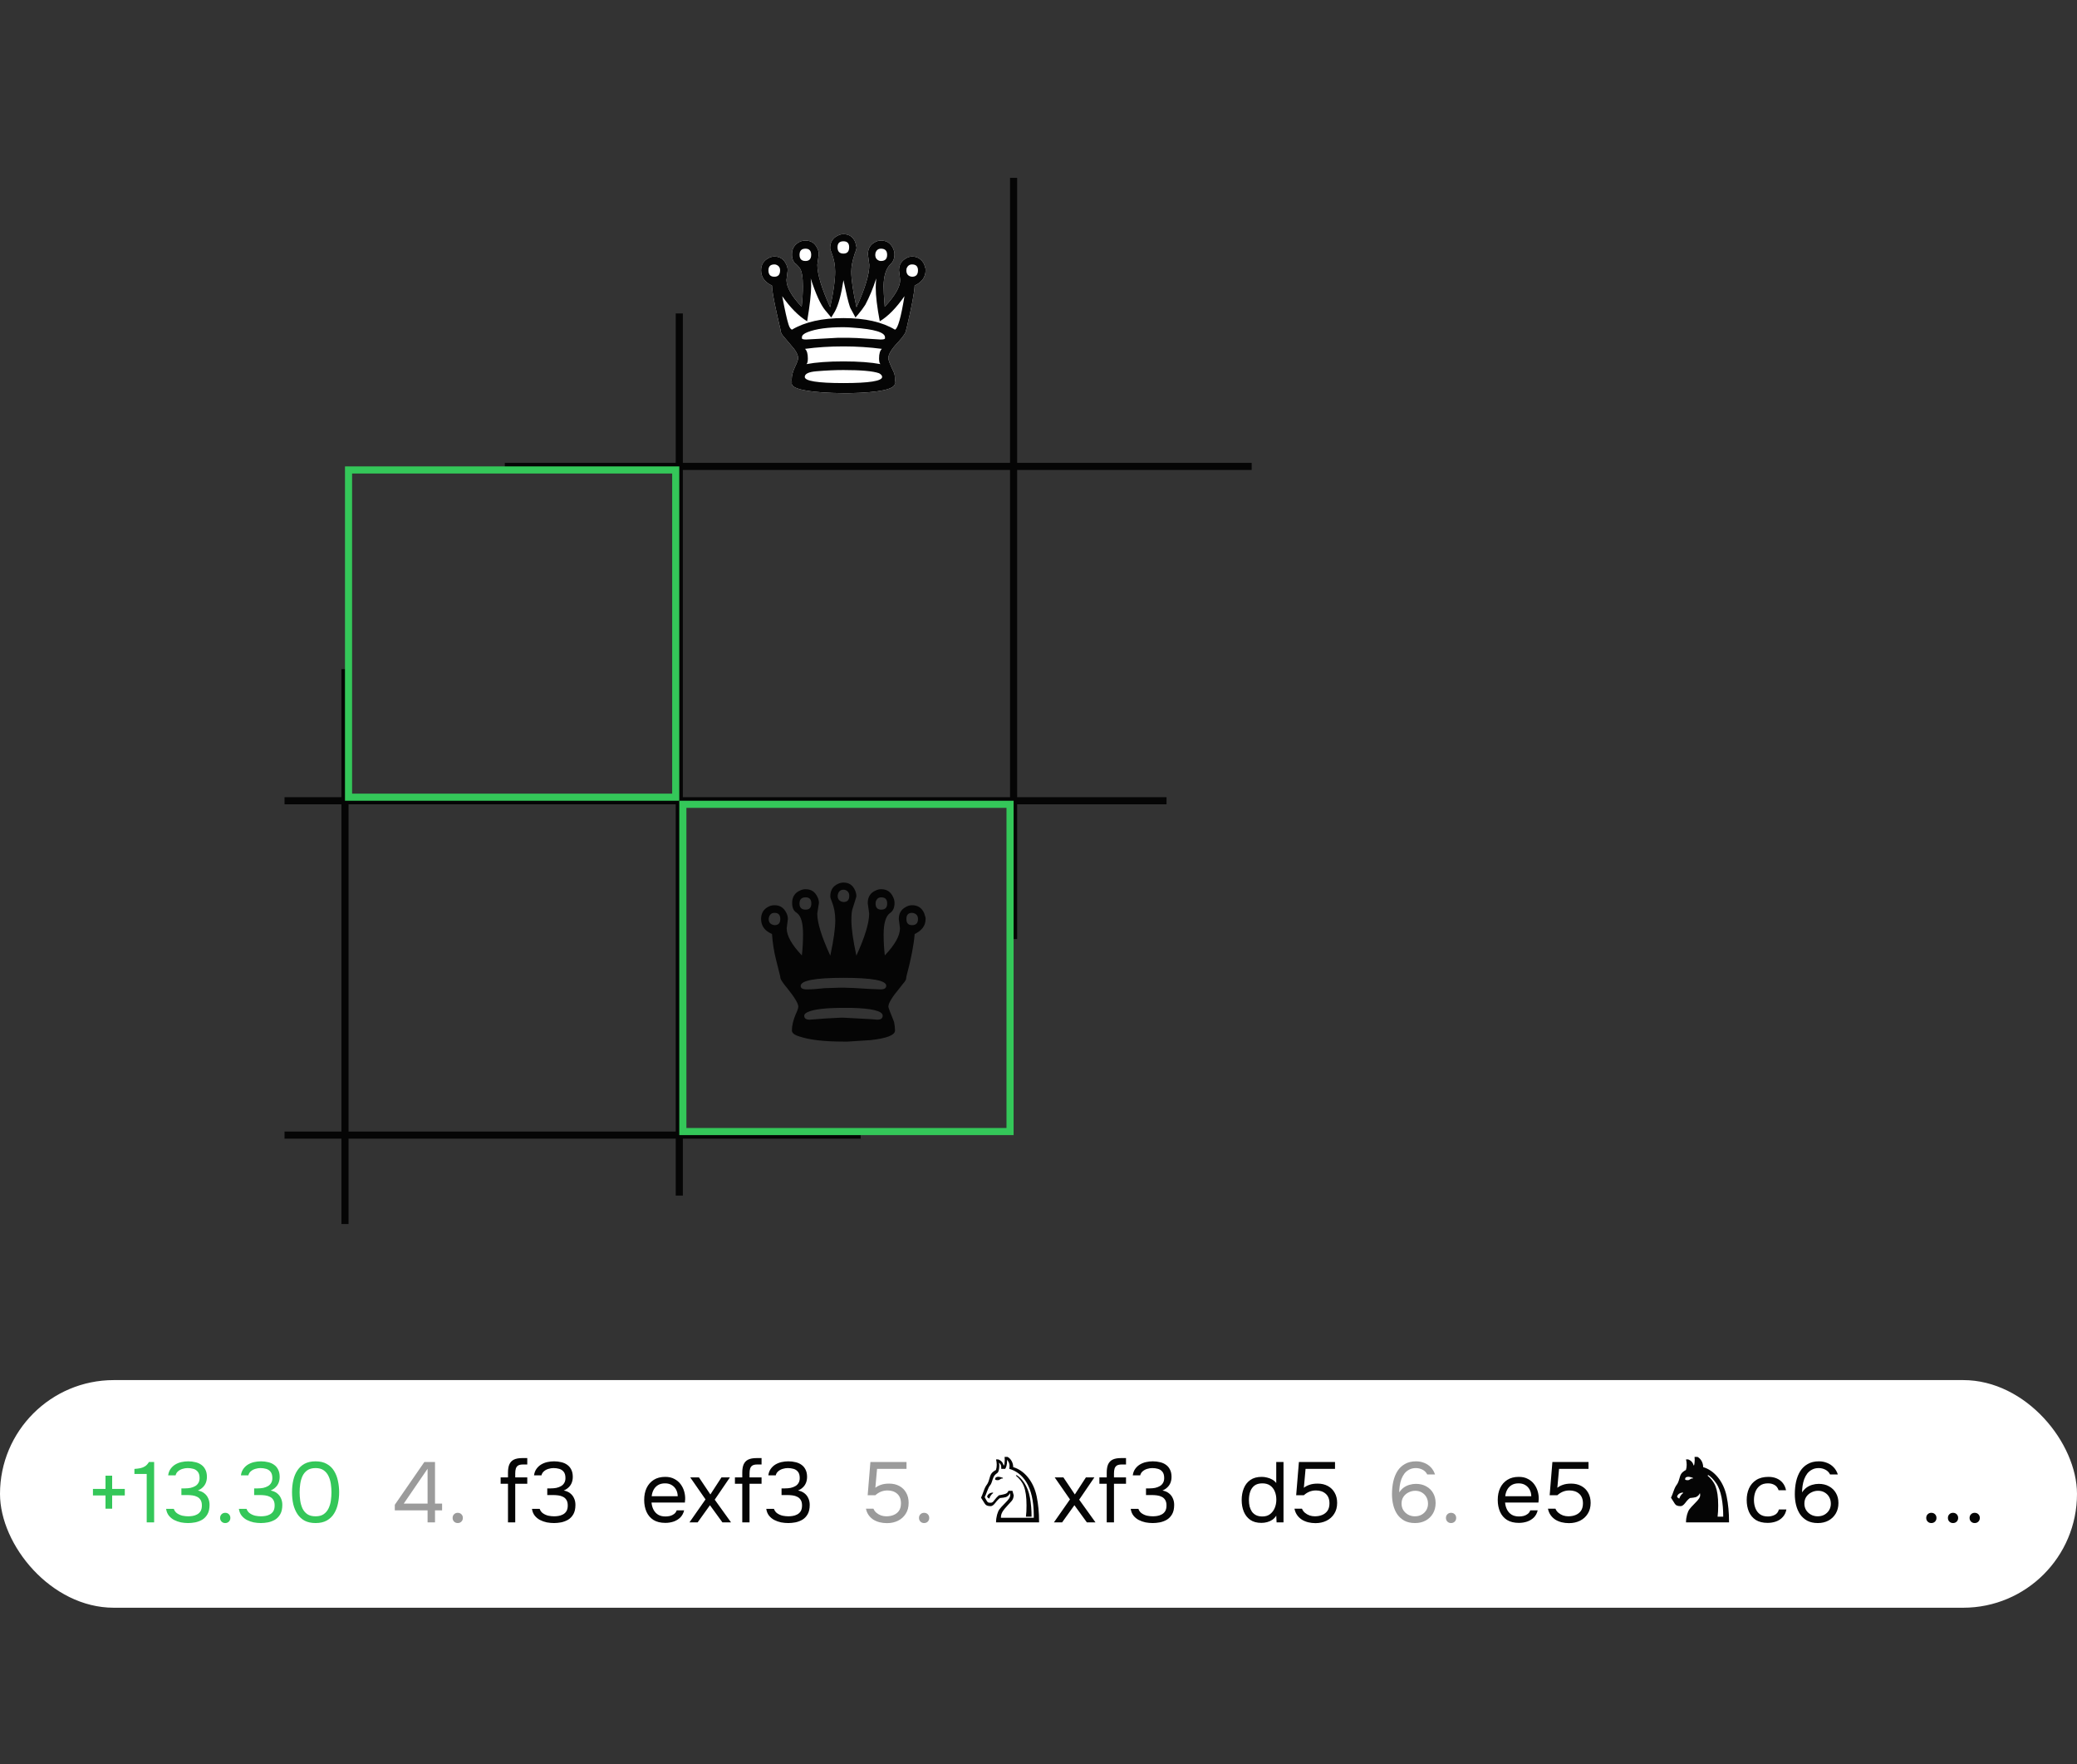 <svg width="292" height="248" viewBox="0 0 292 248" fill="none" xmlns="http://www.w3.org/2000/svg">
<rect x="0" y="0" width="292" height="248" fill="#333333" stroke="none"/>
<path d="M95.5 168.062L95.5 44.062" stroke="#050505"/>
<path d="M142.5 132L142.5 25" stroke="#050505"/>
<path d="M48.5 172.062L48.5 94.062" stroke="#050505"/>
<path d="M175.969 65.562L70.969 65.562" stroke="#050505"/>
<line x1="164" y1="112.562" x2="40" y2="112.562" stroke="#050505"/>
<line x1="121" y1="159.562" x2="40" y2="159.562" stroke="#050505"/>
<path d="M118.579 32.914C119.38 32.914 119.936 33.295 120.248 34.056L120.414 34.748V34.852C120.414 34.99 120.325 35.279 120.148 35.717C119.836 36.663 119.68 37.482 119.68 38.174C119.68 39.304 119.925 40.977 120.414 43.191C121.616 40.562 122.216 38.578 122.216 37.24L122.016 35.752C122.016 34.944 122.361 34.367 123.051 34.021C123.295 33.883 123.562 33.814 123.852 33.814C124.652 33.814 125.22 34.183 125.553 34.921C125.687 35.198 125.754 35.475 125.754 35.752C125.754 36.351 125.553 36.824 125.153 37.17C124.552 37.793 124.241 38.808 124.219 40.215C124.219 40.815 124.274 41.784 124.385 43.122C125.831 41.577 126.554 40.319 126.554 39.35L126.388 38.001C126.388 37.24 126.721 36.674 127.389 36.305C127.656 36.144 127.934 36.063 128.223 36.063C128.979 36.063 129.547 36.421 129.925 37.136L130.125 37.793V38.001C130.125 38.947 129.613 39.662 128.59 40.146C128.545 41.138 128.178 43.088 127.489 45.994C127.444 46.133 127.411 46.26 127.389 46.375C127.389 46.698 127.033 47.252 126.321 48.036C125.364 49.028 124.886 49.801 124.886 50.355C124.886 50.608 125.153 51.289 125.687 52.396C125.776 52.604 125.82 52.915 125.82 53.33V53.573C125.798 53.642 125.787 53.723 125.787 53.815V53.849L125.82 53.884C125.82 54.715 123.674 55.176 119.38 55.268C119.091 55.268 118.813 55.268 118.546 55.268L117.144 55.234H117.111C115.02 55.164 113.429 54.98 112.339 54.68C111.649 54.472 111.305 54.207 111.305 53.884C111.327 53.861 111.327 53.723 111.305 53.469C111.282 53.423 111.282 53.377 111.305 53.33C111.305 52.8 111.471 52.188 111.805 51.496C112.072 50.943 112.206 50.562 112.206 50.355C112.206 49.985 112.017 49.547 111.638 49.039L110.003 47.102C109.825 46.848 109.736 46.606 109.736 46.375C109.047 43.445 108.657 41.542 108.568 40.665C108.546 40.481 108.535 40.308 108.535 40.146C107.512 39.662 107 38.947 107 38.001C107 37.24 107.334 36.674 108.001 36.305C108.29 36.144 108.579 36.063 108.869 36.063C109.647 36.063 110.203 36.432 110.537 37.17C110.671 37.424 110.737 37.701 110.737 38.001L110.571 39.35C110.571 40.365 111.282 41.623 112.706 43.122C112.817 42.107 112.873 41.138 112.873 40.215C112.873 38.947 112.728 38.105 112.439 37.689C112.328 37.528 112.161 37.343 111.939 37.136C111.538 36.859 111.338 36.398 111.338 35.752C111.338 34.944 111.705 34.356 112.439 33.987C112.684 33.871 112.951 33.814 113.24 33.814C114.019 33.814 114.575 34.183 114.909 34.921C115.042 35.175 115.109 35.452 115.109 35.752L114.909 37.205V37.24C114.909 38.554 115.509 40.538 116.711 43.191C117.178 41.092 117.411 39.42 117.411 38.174C117.411 37.251 117.244 36.374 116.911 35.544C116.777 35.221 116.71 34.99 116.711 34.852C116.71 34.044 117.066 33.468 117.778 33.122C118.023 32.983 118.29 32.914 118.579 32.914Z" fill="white"/>
<path d="M117.812 47.482H119.28C119.614 47.482 120.014 47.494 120.481 47.517L123.785 47.725H123.818C124.219 47.725 124.419 47.667 124.419 47.551V47.413C124.419 46.721 122.939 46.271 119.981 46.064C119.447 46.017 118.98 45.994 118.579 45.994C116.399 45.994 114.719 46.225 113.54 46.687C113.006 46.894 112.74 47.136 112.74 47.413V47.551C112.74 47.667 112.94 47.725 113.34 47.725L117.812 47.482ZM123.985 49.039C122.228 48.809 120.426 48.694 118.579 48.694C116.644 48.694 114.842 48.809 113.173 49.039C113.44 49.27 113.574 49.72 113.574 50.389C113.574 50.827 113.507 51.093 113.374 51.185C114.708 50.931 116.444 50.804 118.579 50.804C120.715 50.804 122.45 50.931 123.785 51.185C123.651 51.093 123.585 50.827 123.585 50.389C123.585 49.72 123.718 49.27 123.985 49.039ZM118.579 52.016C117.445 52.016 116.177 52.073 114.775 52.188C113.685 52.281 113.14 52.546 113.14 52.984C113.14 53.561 114.953 53.849 118.579 53.849C122.205 53.849 124.018 53.561 124.018 52.984C124.018 52.8 123.874 52.627 123.585 52.465C122.739 52.165 121.071 52.016 118.579 52.016ZM118.579 33.918C118.023 33.918 117.745 34.194 117.745 34.748C117.745 35.348 118.023 35.648 118.579 35.648C119.113 35.648 119.38 35.348 119.38 34.748C119.38 34.194 119.113 33.918 118.579 33.918ZM118.579 32.914C119.38 32.914 119.936 33.295 120.248 34.056L120.414 34.748V34.852C120.414 34.99 120.325 35.279 120.148 35.717C119.836 36.663 119.68 37.482 119.68 38.174C119.68 39.304 119.925 40.977 120.414 43.191C121.616 40.562 122.216 38.578 122.216 37.24L122.016 35.752C122.016 34.944 122.361 34.367 123.051 34.021C123.295 33.883 123.562 33.814 123.852 33.814C124.652 33.814 125.22 34.183 125.553 34.921C125.687 35.198 125.754 35.475 125.754 35.752C125.754 36.351 125.553 36.824 125.153 37.17C124.552 37.793 124.241 38.808 124.219 40.215C124.219 40.815 124.274 41.784 124.385 43.122C125.831 41.577 126.554 40.319 126.554 39.35L126.388 38.001C126.388 37.24 126.721 36.674 127.389 36.305C127.656 36.144 127.934 36.063 128.223 36.063C128.979 36.063 129.547 36.421 129.925 37.136L130.125 37.793V38.001C130.125 38.947 129.613 39.662 128.59 40.146C128.545 41.138 128.178 43.088 127.489 45.994C127.444 46.133 127.411 46.26 127.389 46.375C127.389 46.698 127.033 47.252 126.321 48.036C125.364 49.028 124.886 49.801 124.886 50.355C124.886 50.608 125.153 51.289 125.687 52.396C125.776 52.604 125.82 52.915 125.82 53.33V53.573C125.798 53.642 125.787 53.723 125.787 53.815V53.849L125.82 53.884C125.82 54.715 123.674 55.176 119.38 55.268C119.091 55.268 118.813 55.268 118.546 55.268L117.144 55.234H117.111C115.02 55.164 113.429 54.98 112.339 54.68C111.649 54.472 111.305 54.207 111.305 53.884C111.327 53.861 111.327 53.723 111.305 53.469C111.282 53.423 111.282 53.377 111.305 53.33C111.305 52.8 111.471 52.188 111.805 51.496C112.072 50.943 112.206 50.562 112.206 50.355C112.206 49.985 112.017 49.547 111.638 49.039L110.003 47.102C109.825 46.848 109.736 46.606 109.736 46.375C109.047 43.445 108.657 41.542 108.568 40.665C108.546 40.481 108.535 40.308 108.535 40.146C107.512 39.662 107 38.947 107 38.001C107 37.24 107.334 36.674 108.001 36.305C108.29 36.144 108.579 36.063 108.869 36.063C109.647 36.063 110.203 36.432 110.537 37.17C110.671 37.424 110.737 37.701 110.737 38.001L110.571 39.35C110.571 40.365 111.282 41.623 112.706 43.122C112.817 42.107 112.873 41.138 112.873 40.215C112.873 38.947 112.728 38.105 112.439 37.689C112.328 37.528 112.161 37.343 111.939 37.136C111.538 36.859 111.338 36.398 111.338 35.752C111.338 34.944 111.705 34.356 112.439 33.987C112.684 33.871 112.951 33.814 113.24 33.814C114.019 33.814 114.575 34.183 114.909 34.921C115.042 35.175 115.109 35.452 115.109 35.752L114.909 37.205V37.24C114.909 38.554 115.509 40.538 116.711 43.191C117.178 41.092 117.411 39.42 117.411 38.174C117.411 37.251 117.244 36.374 116.911 35.544C116.777 35.221 116.71 34.99 116.711 34.852C116.71 34.044 117.066 33.468 117.778 33.122C118.023 32.983 118.29 32.914 118.579 32.914ZM128.223 37.17C127.867 37.17 127.611 37.355 127.455 37.724C127.433 37.816 127.422 37.909 127.422 38.001C127.422 38.462 127.622 38.751 128.023 38.866C128.089 38.889 128.156 38.901 128.223 38.901C128.779 38.901 129.057 38.601 129.057 38.001C129.057 37.447 128.779 37.17 128.223 37.17ZM123.852 34.956C123.473 34.956 123.218 35.152 123.084 35.544L123.051 35.821C123.051 36.236 123.24 36.513 123.618 36.651C123.685 36.674 123.763 36.686 123.852 36.686C124.43 36.686 124.719 36.398 124.719 35.821C124.719 35.244 124.43 34.956 123.852 34.956ZM113.24 34.956C112.684 34.956 112.406 35.244 112.406 35.821C112.406 36.398 112.684 36.686 113.24 36.686C113.774 36.686 114.041 36.398 114.041 35.821C114.041 35.244 113.774 34.956 113.24 34.956ZM108.869 37.17C108.313 37.17 108.034 37.447 108.034 38.001C108.034 38.601 108.313 38.901 108.869 38.901C109.403 38.901 109.67 38.601 109.67 38.001C109.67 37.609 109.48 37.343 109.102 37.205C109.036 37.182 108.958 37.17 108.869 37.17ZM118.579 39.385C118.268 41.415 117.867 42.88 117.378 43.78L116.877 44.61V44.645C116.811 44.576 116.521 44.23 116.01 43.607C115.365 42.822 114.686 41.334 113.974 39.143C114.019 39.466 114.041 39.8 114.041 40.146C114.041 41.231 113.852 42.903 113.474 45.164C112.272 44.426 111.104 43.249 109.97 41.634C110.348 43.618 110.637 44.922 110.837 45.544C110.971 46.006 111.138 46.271 111.338 46.34C113.162 45.256 115.576 44.714 118.579 44.714C121.605 44.714 124.018 45.256 125.82 46.34C126.221 46.202 126.666 44.633 127.155 41.634C125.998 43.295 124.841 44.472 123.685 45.164C123.306 43.157 123.117 41.577 123.117 40.423C123.117 40.123 123.14 39.696 123.184 39.143C122.739 40.527 122.228 41.761 121.649 42.845C121.338 43.33 120.993 43.791 120.615 44.23C120.437 44.414 120.325 44.553 120.281 44.645L119.547 43.295C119.525 43.203 119.491 43.111 119.447 43.018C119.269 42.511 118.98 41.3 118.579 39.385Z" fill="#050505"/>
<path d="M113.064 142.783C113.064 143.152 113.32 143.337 113.831 143.337L116.13 143.164C116.13 143.164 116.796 143.129 118.129 143.06H118.629L122.528 143.268L123.327 143.337C123.838 143.337 124.094 143.152 124.094 142.783C124.094 142.114 122.605 141.745 119.629 141.676H118.596C116.086 141.676 114.408 141.872 113.564 142.264C113.231 142.403 113.064 142.576 113.064 142.783ZM108.899 128.319C108.477 128.319 108.211 128.538 108.1 128.976C108.077 129.045 108.066 129.115 108.066 129.184C108.066 129.622 108.277 129.899 108.699 130.014C108.766 130.037 108.833 130.049 108.899 130.049C109.432 130.049 109.699 129.761 109.699 129.184C109.699 128.607 109.432 128.319 108.899 128.319ZM113.264 126.139C112.687 126.139 112.398 126.427 112.398 127.004C112.398 127.581 112.687 127.869 113.264 127.869C113.798 127.869 114.064 127.581 114.064 127.004C114.064 126.427 113.798 126.139 113.264 126.139ZM123.894 126.139C123.516 126.139 123.261 126.335 123.128 126.727L123.094 127.004C123.094 127.581 123.361 127.869 123.894 127.869C124.449 127.869 124.727 127.581 124.727 127.004C124.727 126.427 124.449 126.139 123.894 126.139ZM128.226 128.319C127.693 128.319 127.426 128.607 127.426 129.184C127.426 129.761 127.693 130.049 128.226 130.049C128.781 130.049 129.059 129.761 129.059 129.184C129.059 128.746 128.848 128.469 128.426 128.353C128.359 128.33 128.292 128.319 128.226 128.319ZM125.827 144.859C125.827 145.505 124.682 145.955 122.394 146.209L119.162 146.417H118.562C115.852 146.417 113.786 146.174 112.365 145.69C111.676 145.482 111.332 145.206 111.332 144.859C111.332 144.19 111.509 143.429 111.865 142.576C112.109 142.068 112.231 141.711 112.231 141.503C112.231 141.065 111.721 140.211 110.699 138.942C110.143 138.273 109.821 137.812 109.732 137.558C109.732 137.42 109.666 137.108 109.532 136.624L109.099 134.894C108.81 133.763 108.622 132.564 108.533 131.295C107.511 130.856 107 130.153 107 129.184C107 128.353 107.367 127.765 108.1 127.419C108.344 127.304 108.611 127.246 108.899 127.246C109.632 127.246 110.177 127.592 110.532 128.284C110.688 128.584 110.765 128.884 110.765 129.184L110.599 130.499C110.599 131.537 111.31 132.806 112.731 134.305C112.842 133.359 112.898 132.367 112.898 131.329C112.898 129.784 112.631 128.803 112.098 128.388C112.054 128.342 112.009 128.307 111.965 128.284C111.565 128.03 111.365 127.581 111.365 126.935C111.365 126.081 111.743 125.493 112.498 125.17C112.742 125.054 112.998 124.997 113.264 124.997C114.042 124.997 114.597 125.366 114.93 126.104C115.064 126.358 115.13 126.635 115.13 126.935L114.897 128.423C114.897 129.714 115.508 131.687 116.73 134.34C117.196 132.171 117.43 130.51 117.43 129.357C117.43 128.388 117.263 127.5 116.93 126.692C116.796 126.393 116.73 126.162 116.73 126C116.73 125.147 117.096 124.558 117.829 124.236C118.074 124.12 118.329 124.062 118.596 124.062C119.373 124.062 119.918 124.443 120.229 125.204C120.34 125.458 120.395 125.723 120.395 126C120.395 126.046 120.206 126.658 119.829 127.834C119.74 128.134 119.695 128.642 119.695 129.357C119.695 130.51 119.929 132.171 120.395 134.34C121.595 131.71 122.194 129.738 122.195 128.423L121.995 126.969V126.935C121.995 126.081 122.372 125.493 123.128 125.17C123.372 125.054 123.627 124.997 123.894 124.997C124.671 124.997 125.227 125.366 125.56 126.104C125.693 126.358 125.76 126.635 125.76 126.935C125.76 127.581 125.56 128.042 125.16 128.319C124.538 128.734 124.227 129.749 124.227 131.364C124.227 132.379 124.283 133.359 124.394 134.305C125.815 132.806 126.526 131.537 126.526 130.499L126.36 129.184C126.36 128.376 126.715 127.8 127.426 127.454C127.67 127.315 127.937 127.246 128.226 127.246C129.025 127.246 129.592 127.615 129.925 128.353L130.125 129.011V129.184C130.125 130.107 129.614 130.81 128.592 131.295C128.459 132.887 128.081 134.836 127.459 137.143C127.415 137.327 127.393 137.466 127.393 137.558C127.393 137.72 127.226 137.985 126.893 138.354L126.493 138.873C125.427 140.142 124.894 141.018 124.894 141.503C124.894 141.641 125.16 142.356 125.693 143.648C125.782 144.11 125.827 144.513 125.827 144.859ZM118.596 125.066C118.174 125.066 117.907 125.285 117.796 125.723C117.774 125.793 117.763 125.862 117.763 125.931C117.763 126.369 117.974 126.646 118.396 126.762C118.463 126.785 118.529 126.796 118.596 126.796C119.129 126.796 119.396 126.508 119.396 125.931C119.396 125.516 119.207 125.239 118.829 125.101C118.762 125.078 118.685 125.066 118.596 125.066ZM124.594 138.562C124.594 137.823 122.594 137.454 118.596 137.454C114.575 137.454 112.565 137.835 112.565 138.596C112.565 138.919 112.853 139.081 113.431 139.081C114.097 139.081 114.93 139.023 115.93 138.908L118.096 138.838H118.629C119.251 138.838 120.428 138.896 122.161 139.011L123.794 139.081C124.327 139.081 124.594 138.908 124.594 138.562Z" fill="#050505"/>
<rect x="96" y="113.062" width="46" height="46" stroke="#34C759"/>
<rect x="49" y="66.062" width="46" height="46" stroke="#34C759"/>
<rect y="194" width="292" height="32" rx="16" fill="white"/>
<path d="M14.832 212.08V210.22H13.068V209.296H14.832V207.436H15.768V209.296H17.544V210.22H15.768V212.08H14.832ZM20.626 214V207.196H18.898V206.488C19.218 206.464 19.502 206.428 19.75 206.38C19.998 206.324 20.218 206.232 20.41 206.104C20.61 205.968 20.786 205.772 20.938 205.516H21.67V214H20.626ZM26.449 214.096C26.113 214.096 25.773 214.064 25.429 214C25.093 213.928 24.777 213.816 24.481 213.664C24.193 213.512 23.945 213.308 23.737 213.052C23.537 212.796 23.409 212.48 23.353 212.104H24.433C24.529 212.376 24.689 212.588 24.913 212.74C25.137 212.892 25.385 213 25.657 213.064C25.937 213.12 26.205 213.148 26.461 213.148C26.645 213.148 26.845 213.132 27.061 213.1C27.277 213.068 27.485 213 27.685 212.896C27.893 212.792 28.061 212.64 28.189 212.44C28.317 212.232 28.381 211.96 28.381 211.624C28.381 211.304 28.321 211.048 28.201 210.856C28.081 210.656 27.921 210.508 27.721 210.412C27.521 210.308 27.297 210.24 27.049 210.208C26.809 210.176 26.565 210.16 26.317 210.16H25.501V209.224H25.993C26.273 209.224 26.537 209.2 26.785 209.152C27.033 209.096 27.253 209.012 27.445 208.9C27.637 208.788 27.785 208.64 27.889 208.456C28.001 208.272 28.057 208.044 28.057 207.772C28.057 207.38 27.973 207.084 27.805 206.884C27.645 206.684 27.437 206.548 27.181 206.476C26.925 206.404 26.657 206.368 26.377 206.368C26.153 206.368 25.921 206.404 25.681 206.476C25.449 206.54 25.241 206.648 25.057 206.8C24.873 206.944 24.749 207.14 24.685 207.388H23.641C23.689 207.036 23.801 206.736 23.977 206.488C24.153 206.24 24.369 206.036 24.625 205.876C24.889 205.716 25.177 205.6 25.489 205.528C25.809 205.456 26.133 205.42 26.461 205.42C26.821 205.42 27.157 205.46 27.469 205.54C27.789 205.612 28.069 205.736 28.309 205.912C28.549 206.08 28.737 206.304 28.873 206.584C29.017 206.864 29.089 207.204 29.089 207.604C29.089 207.9 29.041 208.172 28.945 208.42C28.849 208.668 28.705 208.884 28.513 209.068C28.329 209.252 28.097 209.404 27.817 209.524C28.177 209.588 28.477 209.716 28.717 209.908C28.965 210.1 29.149 210.336 29.269 210.616C29.397 210.888 29.461 211.196 29.461 211.54C29.461 212.076 29.365 212.512 29.173 212.848C28.981 213.184 28.733 213.444 28.429 213.628C28.125 213.804 27.797 213.928 27.445 214C27.093 214.064 26.761 214.096 26.449 214.096ZM31.665 214.096C31.457 214.096 31.285 214.028 31.149 213.892C31.013 213.756 30.945 213.584 30.945 213.376C30.945 213.168 31.013 212.996 31.149 212.86C31.285 212.724 31.457 212.656 31.665 212.656C31.873 212.656 32.045 212.724 32.181 212.86C32.317 212.996 32.385 213.168 32.385 213.376C32.385 213.584 32.317 213.756 32.181 213.892C32.045 214.028 31.873 214.096 31.665 214.096ZM36.679 214.096C36.343 214.096 36.004 214.064 35.66 214C35.324 213.928 35.008 213.816 34.712 213.664C34.423 213.512 34.175 213.308 33.968 213.052C33.767 212.796 33.639 212.48 33.584 212.104H34.663C34.76 212.376 34.919 212.588 35.144 212.74C35.367 212.892 35.615 213 35.888 213.064C36.167 213.12 36.435 213.148 36.691 213.148C36.876 213.148 37.075 213.132 37.291 213.1C37.508 213.068 37.715 213 37.916 212.896C38.123 212.792 38.291 212.64 38.419 212.44C38.547 212.232 38.611 211.96 38.611 211.624C38.611 211.304 38.551 211.048 38.431 210.856C38.312 210.656 38.151 210.508 37.952 210.412C37.752 210.308 37.528 210.24 37.279 210.208C37.039 210.176 36.795 210.16 36.547 210.16H35.731V209.224H36.224C36.504 209.224 36.767 209.2 37.016 209.152C37.264 209.096 37.483 209.012 37.675 208.9C37.867 208.788 38.016 208.64 38.12 208.456C38.231 208.272 38.288 208.044 38.288 207.772C38.288 207.38 38.203 207.084 38.035 206.884C37.876 206.684 37.667 206.548 37.411 206.476C37.156 206.404 36.888 206.368 36.608 206.368C36.383 206.368 36.151 206.404 35.911 206.476C35.679 206.54 35.471 206.648 35.288 206.8C35.103 206.944 34.98 207.14 34.916 207.388H33.871C33.919 207.036 34.032 206.736 34.208 206.488C34.383 206.24 34.599 206.036 34.855 205.876C35.12 205.716 35.407 205.6 35.719 205.528C36.039 205.456 36.364 205.42 36.691 205.42C37.051 205.42 37.388 205.46 37.7 205.54C38.02 205.612 38.3 205.736 38.539 205.912C38.779 206.08 38.968 206.304 39.103 206.584C39.248 206.864 39.319 207.204 39.319 207.604C39.319 207.9 39.272 208.172 39.175 208.42C39.08 208.668 38.935 208.884 38.743 209.068C38.559 209.252 38.328 209.404 38.047 209.524C38.407 209.588 38.708 209.716 38.947 209.908C39.196 210.1 39.38 210.336 39.499 210.616C39.627 210.888 39.691 211.196 39.691 211.54C39.691 212.076 39.596 212.512 39.404 212.848C39.212 213.184 38.964 213.444 38.66 213.628C38.355 213.804 38.028 213.928 37.675 214C37.324 214.064 36.992 214.096 36.679 214.096ZM44.367 214.096C43.775 214.096 43.267 213.988 42.843 213.772C42.427 213.548 42.087 213.24 41.823 212.848C41.559 212.448 41.363 211.988 41.235 211.468C41.115 210.94 41.055 210.372 41.055 209.764C41.055 209.156 41.115 208.592 41.235 208.072C41.355 207.544 41.547 207.084 41.811 206.692C42.075 206.292 42.415 205.98 42.831 205.756C43.255 205.532 43.767 205.42 44.367 205.42C44.999 205.42 45.527 205.544 45.951 205.792C46.383 206.032 46.723 206.36 46.971 206.776C47.227 207.192 47.407 207.66 47.511 208.18C47.623 208.692 47.679 209.22 47.679 209.764C47.679 210.308 47.623 210.84 47.511 211.36C47.407 211.872 47.227 212.336 46.971 212.752C46.723 213.16 46.383 213.488 45.951 213.736C45.527 213.976 44.999 214.096 44.367 214.096ZM44.367 213.148C44.839 213.148 45.219 213.048 45.507 212.848C45.803 212.64 46.031 212.368 46.191 212.032C46.351 211.696 46.459 211.332 46.515 210.94C46.571 210.54 46.599 210.148 46.599 209.764C46.599 209.388 46.571 209.004 46.515 208.612C46.459 208.212 46.351 207.844 46.191 207.508C46.031 207.164 45.803 206.888 45.507 206.68C45.219 206.472 44.839 206.368 44.367 206.368C43.887 206.368 43.499 206.472 43.203 206.68C42.907 206.888 42.679 207.164 42.519 207.508C42.367 207.844 42.263 208.212 42.207 208.612C42.151 209.004 42.123 209.388 42.123 209.764C42.123 210.148 42.151 210.54 42.207 210.94C42.263 211.332 42.367 211.696 42.519 212.032C42.679 212.368 42.907 212.64 43.203 212.848C43.499 213.048 43.887 213.148 44.367 213.148Z" fill="#34C759"/>
<path d="M60.112 214V212.308H55.504V211.528L59.656 205.516H61.156V211.36H62.152V212.308H61.156V214H60.112ZM56.764 211.36H60.112V206.464L56.764 211.36ZM64.352 214.096C64.144 214.096 63.972 214.028 63.836 213.892C63.7 213.756 63.632 213.584 63.632 213.376C63.632 213.168 63.7 212.996 63.836 212.86C63.972 212.724 64.144 212.656 64.352 212.656C64.56 212.656 64.732 212.724 64.868 212.86C65.004 212.996 65.072 213.168 65.072 213.376C65.072 213.584 65.004 213.756 64.868 213.892C64.732 214.028 64.56 214.096 64.352 214.096Z" fill="#9B9B9B"/>
<path d="M71.416 214V208.576H70.384V207.676H71.416V207.004C71.416 206.532 71.48 206.148 71.608 205.852C71.744 205.548 71.956 205.324 72.244 205.18C72.54 205.036 72.928 204.964 73.408 204.964H74.128V205.864H73.516C73.228 205.864 73.004 205.912 72.844 206.008C72.692 206.104 72.584 206.248 72.52 206.44C72.464 206.624 72.436 206.852 72.436 207.124V207.676H74.128V208.576H72.436V214H71.416ZM77.886 214.096C77.55 214.096 77.21 214.064 76.867 214C76.531 213.928 76.215 213.816 75.918 213.664C75.63 213.512 75.382 213.308 75.174 213.052C74.975 212.796 74.847 212.48 74.79 212.104H75.871C75.966 212.376 76.126 212.588 76.35 212.74C76.575 212.892 76.823 213 77.094 213.064C77.374 213.12 77.642 213.148 77.898 213.148C78.082 213.148 78.282 213.132 78.499 213.1C78.715 213.068 78.922 213 79.123 212.896C79.331 212.792 79.499 212.64 79.626 212.44C79.754 212.232 79.819 211.96 79.819 211.624C79.819 211.304 79.758 211.048 79.638 210.856C79.519 210.656 79.359 210.508 79.159 210.412C78.959 210.308 78.734 210.24 78.487 210.208C78.246 210.176 78.002 210.16 77.754 210.16H76.939V209.224H77.43C77.71 209.224 77.975 209.2 78.222 209.152C78.471 209.096 78.691 209.012 78.882 208.9C79.075 208.788 79.222 208.64 79.326 208.456C79.439 208.272 79.495 208.044 79.495 207.772C79.495 207.38 79.41 207.084 79.243 206.884C79.082 206.684 78.874 206.548 78.618 206.476C78.362 206.404 78.094 206.368 77.814 206.368C77.591 206.368 77.359 206.404 77.118 206.476C76.886 206.54 76.678 206.648 76.495 206.8C76.311 206.944 76.186 207.14 76.123 207.388H75.079C75.126 207.036 75.239 206.736 75.415 206.488C75.591 206.24 75.806 206.036 76.062 205.876C76.326 205.716 76.615 205.6 76.927 205.528C77.246 205.456 77.57 205.42 77.898 205.42C78.258 205.42 78.594 205.46 78.906 205.54C79.227 205.612 79.507 205.736 79.746 205.912C79.987 206.08 80.174 206.304 80.311 206.584C80.454 206.864 80.526 207.204 80.526 207.604C80.526 207.9 80.478 208.172 80.382 208.42C80.287 208.668 80.142 208.884 79.951 209.068C79.766 209.252 79.534 209.404 79.254 209.524C79.615 209.588 79.915 209.716 80.154 209.908C80.403 210.1 80.587 210.336 80.707 210.616C80.835 210.888 80.898 211.196 80.898 211.54C80.898 212.076 80.802 212.512 80.611 212.848C80.418 213.184 80.171 213.444 79.867 213.628C79.562 213.804 79.234 213.928 78.882 214C78.531 214.064 78.198 214.096 77.886 214.096Z" fill="#050505"/>
<path d="M93.54 214.072C92.868 214.072 92.312 213.936 91.872 213.664C91.432 213.384 91.104 213 90.888 212.512C90.672 212.024 90.564 211.468 90.564 210.844C90.564 210.212 90.676 209.656 90.9 209.176C91.132 208.688 91.468 208.304 91.908 208.024C92.348 207.744 92.888 207.604 93.528 207.604C94.024 207.604 94.448 207.7 94.8 207.892C95.16 208.076 95.456 208.324 95.688 208.636C95.92 208.948 96.088 209.292 96.192 209.668C96.296 210.036 96.34 210.408 96.324 210.784C96.316 210.856 96.308 210.928 96.3 211C96.3 211.072 96.296 211.144 96.288 211.216H91.596C91.628 211.584 91.72 211.916 91.872 212.212C92.024 212.508 92.24 212.744 92.52 212.92C92.8 213.088 93.148 213.172 93.564 213.172C93.772 213.172 93.98 213.148 94.188 213.1C94.404 213.044 94.596 212.952 94.764 212.824C94.94 212.696 95.064 212.524 95.136 212.308H96.18C96.084 212.716 95.904 213.052 95.64 213.316C95.376 213.572 95.06 213.764 94.692 213.892C94.324 214.012 93.94 214.072 93.54 214.072ZM91.62 210.328H95.28C95.272 209.968 95.192 209.652 95.04 209.38C94.888 209.108 94.68 208.896 94.416 208.744C94.16 208.592 93.852 208.516 93.492 208.516C93.1 208.516 92.768 208.6 92.496 208.768C92.232 208.936 92.028 209.156 91.884 209.428C91.74 209.7 91.652 210 91.62 210.328ZM96.93 214L99.186 210.772L97.038 207.676H98.262L99.87 210.076L101.43 207.676H102.618L100.482 210.808L102.774 214H101.562L99.81 211.588L98.082 214H96.93ZM104.354 214V208.576H103.322V207.676H104.354V207.004C104.354 206.532 104.418 206.148 104.546 205.852C104.682 205.548 104.894 205.324 105.182 205.18C105.478 205.036 105.866 204.964 106.346 204.964H107.066V205.864H106.454C106.166 205.864 105.942 205.912 105.782 206.008C105.63 206.104 105.522 206.248 105.458 206.44C105.402 206.624 105.374 206.852 105.374 207.124V207.676H107.066V208.576H105.374V214H104.354ZM110.824 214.096C110.488 214.096 110.148 214.064 109.804 214C109.468 213.928 109.152 213.816 108.856 213.664C108.568 213.512 108.32 213.308 108.112 213.052C107.912 212.796 107.784 212.48 107.728 212.104H108.808C108.904 212.376 109.064 212.588 109.288 212.74C109.512 212.892 109.76 213 110.032 213.064C110.312 213.12 110.58 213.148 110.836 213.148C111.02 213.148 111.22 213.132 111.436 213.1C111.652 213.068 111.86 213 112.06 212.896C112.268 212.792 112.436 212.64 112.564 212.44C112.692 212.232 112.756 211.96 112.756 211.624C112.756 211.304 112.696 211.048 112.576 210.856C112.456 210.656 112.296 210.508 112.096 210.412C111.896 210.308 111.672 210.24 111.424 210.208C111.184 210.176 110.94 210.16 110.692 210.16H109.876V209.224H110.368C110.648 209.224 110.912 209.2 111.16 209.152C111.408 209.096 111.628 209.012 111.82 208.9C112.012 208.788 112.16 208.64 112.264 208.456C112.376 208.272 112.432 208.044 112.432 207.772C112.432 207.38 112.348 207.084 112.18 206.884C112.02 206.684 111.812 206.548 111.556 206.476C111.3 206.404 111.032 206.368 110.752 206.368C110.528 206.368 110.296 206.404 110.056 206.476C109.824 206.54 109.616 206.648 109.432 206.8C109.248 206.944 109.124 207.14 109.06 207.388H108.016C108.064 207.036 108.176 206.736 108.352 206.488C108.528 206.24 108.744 206.036 109 205.876C109.264 205.716 109.552 205.6 109.864 205.528C110.184 205.456 110.508 205.42 110.836 205.42C111.196 205.42 111.532 205.46 111.844 205.54C112.164 205.612 112.444 205.736 112.684 205.912C112.924 206.08 113.112 206.304 113.248 206.584C113.392 206.864 113.464 207.204 113.464 207.604C113.464 207.9 113.416 208.172 113.32 208.42C113.224 208.668 113.08 208.884 112.888 209.068C112.704 209.252 112.472 209.404 112.192 209.524C112.552 209.588 112.852 209.716 113.092 209.908C113.34 210.1 113.524 210.336 113.644 210.616C113.772 210.888 113.836 211.196 113.836 211.54C113.836 212.076 113.74 212.512 113.548 212.848C113.356 213.184 113.108 213.444 112.804 213.628C112.5 213.804 112.172 213.928 111.82 214C111.468 214.064 111.136 214.096 110.824 214.096Z" fill="#050505"/>
<path d="M124.696 214.108C124.344 214.108 124.004 214.068 123.676 213.988C123.356 213.908 123.064 213.788 122.8 213.628C122.536 213.46 122.312 213.248 122.128 212.992C121.944 212.736 121.816 212.432 121.744 212.08H122.8C122.888 212.304 123.028 212.496 123.22 212.656C123.412 212.816 123.628 212.94 123.868 213.028C124.116 213.108 124.36 213.148 124.6 213.148C124.992 213.148 125.34 213.084 125.644 212.956C125.956 212.828 126.204 212.632 126.388 212.368C126.572 212.096 126.664 211.748 126.664 211.324C126.664 210.74 126.488 210.292 126.136 209.98C125.784 209.668 125.328 209.512 124.768 209.512C124.432 209.512 124.12 209.572 123.832 209.692C123.552 209.812 123.296 209.976 123.064 210.184H121.984L122.368 205.516H127.444V206.476H123.304L123.064 209.14C123.28 208.964 123.544 208.824 123.856 208.72C124.168 208.608 124.552 208.552 125.008 208.552C125.552 208.552 126.028 208.664 126.436 208.888C126.852 209.112 127.172 209.428 127.396 209.836C127.628 210.236 127.744 210.712 127.744 211.264C127.744 211.856 127.608 212.364 127.336 212.788C127.072 213.212 126.708 213.54 126.244 213.772C125.788 213.996 125.272 214.108 124.696 214.108ZM129.919 214.096C129.711 214.096 129.539 214.028 129.403 213.892C129.267 213.756 129.199 213.584 129.199 213.376C129.199 213.168 129.267 212.996 129.403 212.86C129.539 212.724 129.711 212.656 129.919 212.656C130.127 212.656 130.299 212.724 130.435 212.86C130.571 212.996 130.639 213.168 130.639 213.376C130.639 213.584 130.571 213.756 130.435 213.892C130.299 214.028 130.127 214.096 129.919 214.096Z" fill="#9B9B9B"/>
<path d="M140.032 214C140.032 213.22 140.26 212.512 140.5 212.176C140.62 212.008 140.884 211.708 141.316 211.276C141.832 210.76 142.024 210.484 142.024 210.148C142.024 210.088 142.012 209.98 142 209.932H141.952C141.928 210.064 141.7 210.364 141.376 210.46C141.22 210.508 140.956 210.544 140.584 210.58C140.392 210.712 140.176 210.928 139.936 211.252C139.696 211.564 139.48 211.72 139.288 211.72C138.868 211.72 138.616 211.636 138.46 211.384L137.92 210.532C138.028 210.328 138.148 210.004 138.292 209.596C138.436 209.176 138.592 208.888 138.724 208.72C138.856 208.552 138.976 208.288 139.072 207.94C139.264 207.244 139.348 207.004 140.02 206.632C140.092 206.404 140.128 206.152 140.128 205.9C140.128 205.648 140.092 205.396 140.032 205.144H140.32C140.74 205.3 141.004 205.588 141.088 205.984H141.16C141.22 205.84 141.256 205.432 141.256 205.204C141.256 205.06 141.244 204.904 141.232 204.796H141.652C142.132 205.06 142.444 205.624 142.444 206.236C143.92 206.656 145.288 208.144 145.744 210.352C145.972 211.456 146.08 212.632 146.08 213.892V214H140.032ZM140.716 213.352H145.336V213.028C145.336 208.792 143.704 206.992 141.892 206.476C141.916 206.32 141.928 206.188 141.928 206.056C141.928 205.732 141.808 205.444 141.568 205.204C141.58 205.288 141.58 205.36 141.58 205.444C141.58 205.852 141.46 206.296 141.316 206.476H140.764V206.356C140.764 205.972 140.692 205.804 140.44 205.6C140.476 205.732 140.488 205.876 140.488 206.056C140.488 206.524 140.368 206.932 140.26 207.016C140.212 207.052 140.104 207.136 139.96 207.256C139.72 207.46 139.624 207.736 139.42 208.372C139.36 208.564 139.276 208.708 139.168 208.828C139.072 208.936 138.928 209.212 138.784 209.608C138.64 210.004 138.52 210.304 138.436 210.448L138.544 210.652C138.844 211.216 138.868 211.24 139.288 211.24C139.444 211.24 139.588 211.192 139.804 210.868C139.948 210.664 140.26 210.34 140.428 210.196C140.488 210.196 141.148 210.064 141.376 209.98C141.604 209.896 141.76 209.68 141.772 209.56H142.336L142.516 210.208C142.492 210.508 142.408 210.784 142.24 210.976L141.748 211.516C141.04 212.284 140.716 212.692 140.716 213.304V213.352ZM144.232 213.196C144.292 212.752 144.316 212.224 144.316 211.624C144.316 209.164 143.812 208.264 142.816 207.424L142.924 207.352C143.668 207.82 144.484 208.816 144.796 210.508C144.952 211.36 145.024 212.248 145.024 213.196H144.232ZM140.296 208.072C140.104 208.072 139.984 208.048 139.924 208L139.912 207.952V207.868C139.912 207.7 140.092 207.592 140.356 207.592C140.452 207.592 140.56 207.616 140.656 207.64L140.992 207.736V207.844L140.896 207.832C140.776 207.832 140.68 207.88 140.596 207.952C140.512 208.024 140.404 208.072 140.296 208.072ZM139.096 210.652C139 210.64 138.832 210.52 138.772 210.388C138.856 210.052 139.144 209.836 139.588 209.812L139.636 209.872C139.312 210.1 139.144 210.436 139.096 210.652ZM148.168 214L150.424 210.772L148.276 207.676H149.5L151.108 210.076L152.668 207.676H153.856L151.72 210.808L154.012 214H152.8L151.048 211.588L149.32 214H148.168ZM155.592 214V208.576H154.56V207.676H155.592V207.004C155.592 206.532 155.656 206.148 155.784 205.852C155.92 205.548 156.132 205.324 156.42 205.18C156.716 205.036 157.104 204.964 157.584 204.964H158.304V205.864H157.692C157.404 205.864 157.18 205.912 157.02 206.008C156.868 206.104 156.76 206.248 156.696 206.44C156.64 206.624 156.612 206.852 156.612 207.124V207.676H158.304V208.576H156.612V214H155.592ZM162.062 214.096C161.726 214.096 161.386 214.064 161.042 214C160.706 213.928 160.39 213.816 160.094 213.664C159.806 213.512 159.558 213.308 159.35 213.052C159.15 212.796 159.022 212.48 158.966 212.104H160.046C160.142 212.376 160.302 212.588 160.526 212.74C160.75 212.892 160.998 213 161.27 213.064C161.55 213.12 161.818 213.148 162.074 213.148C162.258 213.148 162.458 213.132 162.674 213.1C162.89 213.068 163.098 213 163.298 212.896C163.506 212.792 163.674 212.64 163.802 212.44C163.93 212.232 163.994 211.96 163.994 211.624C163.994 211.304 163.934 211.048 163.814 210.856C163.694 210.656 163.534 210.508 163.334 210.412C163.134 210.308 162.91 210.24 162.662 210.208C162.422 210.176 162.178 210.16 161.93 210.16H161.114V209.224H161.606C161.886 209.224 162.15 209.2 162.398 209.152C162.646 209.096 162.866 209.012 163.058 208.9C163.25 208.788 163.398 208.64 163.502 208.456C163.614 208.272 163.67 208.044 163.67 207.772C163.67 207.38 163.586 207.084 163.418 206.884C163.258 206.684 163.05 206.548 162.794 206.476C162.538 206.404 162.27 206.368 161.99 206.368C161.766 206.368 161.534 206.404 161.294 206.476C161.062 206.54 160.854 206.648 160.67 206.8C160.486 206.944 160.362 207.14 160.298 207.388H159.254C159.302 207.036 159.414 206.736 159.59 206.488C159.766 206.24 159.982 206.036 160.238 205.876C160.502 205.716 160.79 205.6 161.102 205.528C161.422 205.456 161.746 205.42 162.074 205.42C162.434 205.42 162.77 205.46 163.082 205.54C163.402 205.612 163.682 205.736 163.922 205.912C164.162 206.08 164.35 206.304 164.486 206.584C164.63 206.864 164.702 207.204 164.702 207.604C164.702 207.9 164.654 208.172 164.558 208.42C164.462 208.668 164.318 208.884 164.126 209.068C163.942 209.252 163.71 209.404 163.43 209.524C163.79 209.588 164.09 209.716 164.33 209.908C164.578 210.1 164.762 210.336 164.882 210.616C165.01 210.888 165.074 211.196 165.074 211.54C165.074 212.076 164.978 212.512 164.786 212.848C164.594 213.184 164.346 213.444 164.042 213.628C163.738 213.804 163.41 213.928 163.058 214C162.706 214.064 162.374 214.096 162.062 214.096Z" fill="#050505"/>
<path d="M177.336 214.072C176.704 214.072 176.184 213.932 175.776 213.652C175.368 213.364 175.064 212.98 174.864 212.5C174.664 212.012 174.564 211.464 174.564 210.856C174.564 210.248 174.664 209.7 174.864 209.212C175.064 208.716 175.372 208.324 175.788 208.036C176.204 207.748 176.736 207.604 177.384 207.604C177.632 207.604 177.88 207.636 178.128 207.7C178.384 207.756 178.624 207.848 178.848 207.976C179.072 208.096 179.264 208.26 179.424 208.468V205.516H180.444V214H179.472L179.424 213.052C179.28 213.292 179.096 213.488 178.872 213.64C178.656 213.784 178.416 213.892 178.152 213.964C177.888 214.036 177.616 214.072 177.336 214.072ZM177.48 213.172C177.904 213.172 178.26 213.064 178.548 212.848C178.836 212.632 179.056 212.344 179.208 211.984C179.36 211.624 179.436 211.232 179.436 210.808C179.436 210.368 179.36 209.976 179.208 209.632C179.064 209.288 178.848 209.016 178.56 208.816C178.272 208.616 177.908 208.516 177.468 208.516C177.012 208.516 176.644 208.62 176.364 208.828C176.092 209.036 175.892 209.32 175.764 209.68C175.644 210.032 175.584 210.428 175.584 210.868C175.584 211.188 175.616 211.488 175.68 211.768C175.752 212.04 175.86 212.284 176.004 212.5C176.156 212.708 176.352 212.872 176.592 212.992C176.832 213.112 177.128 213.172 177.48 213.172ZM184.938 214.108C184.586 214.108 184.246 214.068 183.918 213.988C183.598 213.908 183.306 213.788 183.042 213.628C182.778 213.46 182.554 213.248 182.37 212.992C182.186 212.736 182.058 212.432 181.986 212.08H183.042C183.13 212.304 183.27 212.496 183.462 212.656C183.654 212.816 183.87 212.94 184.11 213.028C184.358 213.108 184.602 213.148 184.842 213.148C185.234 213.148 185.582 213.084 185.886 212.956C186.198 212.828 186.446 212.632 186.63 212.368C186.814 212.096 186.906 211.748 186.906 211.324C186.906 210.74 186.73 210.292 186.378 209.98C186.026 209.668 185.57 209.512 185.01 209.512C184.674 209.512 184.362 209.572 184.074 209.692C183.794 209.812 183.538 209.976 183.306 210.184H182.226L182.61 205.516H187.686V206.476H183.546L183.306 209.14C183.522 208.964 183.786 208.824 184.098 208.72C184.41 208.608 184.794 208.552 185.25 208.552C185.794 208.552 186.27 208.664 186.678 208.888C187.094 209.112 187.414 209.428 187.638 209.836C187.87 210.236 187.986 210.712 187.986 211.264C187.986 211.856 187.85 212.364 187.578 212.788C187.314 213.212 186.95 213.54 186.486 213.772C186.03 213.996 185.514 214.108 184.938 214.108Z" fill="#050505"/>
<path d="M198.936 214.096C198.36 214.096 197.864 213.988 197.448 213.772C197.04 213.548 196.704 213.248 196.44 212.872C196.184 212.488 195.996 212.056 195.876 211.576C195.756 211.088 195.696 210.576 195.696 210.04C195.696 209.408 195.756 208.816 195.876 208.264C196.004 207.704 196.2 207.212 196.464 206.788C196.736 206.364 197.088 206.032 197.52 205.792C197.952 205.544 198.472 205.42 199.08 205.42C199.488 205.42 199.868 205.492 200.22 205.636C200.58 205.772 200.892 205.98 201.156 206.26C201.42 206.532 201.616 206.868 201.744 207.268H200.652C200.508 206.972 200.288 206.748 199.992 206.596C199.696 206.444 199.388 206.368 199.068 206.368C198.7 206.368 198.384 206.44 198.12 206.584C197.856 206.72 197.632 206.904 197.448 207.136C197.272 207.368 197.128 207.632 197.016 207.928C196.912 208.224 196.836 208.532 196.788 208.852C196.74 209.172 196.716 209.484 196.716 209.788C196.9 209.508 197.112 209.28 197.352 209.104C197.6 208.928 197.868 208.8 198.156 208.72C198.452 208.632 198.752 208.588 199.056 208.588C199.616 208.588 200.1 208.704 200.508 208.936C200.924 209.16 201.248 209.476 201.48 209.884C201.712 210.284 201.828 210.748 201.828 211.276C201.828 211.836 201.704 212.328 201.456 212.752C201.208 213.176 200.864 213.508 200.424 213.748C199.992 213.98 199.496 214.096 198.936 214.096ZM198.912 213.148C199.272 213.148 199.588 213.072 199.86 212.92C200.14 212.76 200.36 212.548 200.52 212.284C200.68 212.012 200.76 211.712 200.76 211.384C200.76 211.032 200.684 210.72 200.532 210.448C200.38 210.176 200.168 209.96 199.896 209.8C199.632 209.64 199.32 209.56 198.96 209.56C198.632 209.56 198.32 209.636 198.024 209.788C197.728 209.932 197.488 210.14 197.304 210.412C197.128 210.676 197.04 210.992 197.04 211.36C197.04 211.696 197.12 212 197.28 212.272C197.448 212.536 197.672 212.748 197.952 212.908C198.24 213.068 198.56 213.148 198.912 213.148ZM204.001 214.096C203.793 214.096 203.621 214.028 203.485 213.892C203.349 213.756 203.281 213.584 203.281 213.376C203.281 213.168 203.349 212.996 203.485 212.86C203.621 212.724 203.793 212.656 204.001 212.656C204.209 212.656 204.381 212.724 204.517 212.86C204.653 212.996 204.721 213.168 204.721 213.376C204.721 213.584 204.653 213.756 204.517 213.892C204.381 214.028 204.209 214.096 204.001 214.096Z" fill="#9B9B9B"/>
<path d="M213.54 214.072C212.868 214.072 212.312 213.936 211.872 213.664C211.432 213.384 211.104 213 210.888 212.512C210.672 212.024 210.564 211.468 210.564 210.844C210.564 210.212 210.676 209.656 210.9 209.176C211.132 208.688 211.468 208.304 211.908 208.024C212.348 207.744 212.888 207.604 213.528 207.604C214.024 207.604 214.448 207.7 214.8 207.892C215.16 208.076 215.456 208.324 215.688 208.636C215.92 208.948 216.088 209.292 216.192 209.668C216.296 210.036 216.34 210.408 216.324 210.784C216.316 210.856 216.308 210.928 216.3 211C216.3 211.072 216.296 211.144 216.288 211.216H211.596C211.628 211.584 211.72 211.916 211.872 212.212C212.024 212.508 212.24 212.744 212.52 212.92C212.8 213.088 213.148 213.172 213.564 213.172C213.772 213.172 213.98 213.148 214.188 213.1C214.404 213.044 214.596 212.952 214.764 212.824C214.94 212.696 215.064 212.524 215.136 212.308H216.18C216.084 212.716 215.904 213.052 215.64 213.316C215.376 213.572 215.06 213.764 214.692 213.892C214.324 214.012 213.94 214.072 213.54 214.072ZM211.62 210.328H215.28C215.272 209.968 215.192 209.652 215.04 209.38C214.888 209.108 214.68 208.896 214.416 208.744C214.16 208.592 213.852 208.516 213.492 208.516C213.1 208.516 212.768 208.6 212.496 208.768C212.232 208.936 212.028 209.156 211.884 209.428C211.74 209.7 211.652 210 211.62 210.328ZM220.575 214.108C220.223 214.108 219.883 214.068 219.555 213.988C219.235 213.908 218.943 213.788 218.679 213.628C218.415 213.46 218.191 213.248 218.007 212.992C217.823 212.736 217.695 212.432 217.623 212.08H218.679C218.767 212.304 218.907 212.496 219.099 212.656C219.291 212.816 219.507 212.94 219.747 213.028C219.995 213.108 220.239 213.148 220.479 213.148C220.871 213.148 221.219 213.084 221.523 212.956C221.835 212.828 222.083 212.632 222.267 212.368C222.451 212.096 222.543 211.748 222.543 211.324C222.543 210.74 222.367 210.292 222.015 209.98C221.663 209.668 221.207 209.512 220.647 209.512C220.311 209.512 219.999 209.572 219.711 209.692C219.431 209.812 219.175 209.976 218.943 210.184H217.863L218.247 205.516H223.323V206.476H219.183L218.943 209.14C219.159 208.964 219.423 208.824 219.735 208.72C220.047 208.608 220.431 208.552 220.887 208.552C221.431 208.552 221.907 208.664 222.315 208.888C222.731 209.112 223.051 209.428 223.275 209.836C223.507 210.236 223.623 210.712 223.623 211.264C223.623 211.856 223.487 212.364 223.215 212.788C222.951 213.212 222.587 213.54 222.123 213.772C221.667 213.996 221.151 214.108 220.575 214.108Z" fill="#050505"/>
<path d="M237.032 214C237.032 213.22 237.26 212.512 237.5 212.176C237.62 212.008 237.884 211.708 238.316 211.276C238.832 210.76 239.024 210.484 239.024 210.148C239.024 210.088 239.012 209.98 239 209.932H238.952C238.928 210.064 238.7 210.364 238.376 210.46C238.22 210.508 237.956 210.544 237.584 210.58C237.392 210.712 237.176 210.928 236.936 211.252C236.696 211.564 236.48 211.72 236.288 211.72C235.868 211.72 235.616 211.636 235.46 211.384L234.92 210.532C235.028 210.328 235.148 210.004 235.292 209.596C235.436 209.176 235.592 208.888 235.724 208.72C235.856 208.552 235.976 208.288 236.072 207.94C236.264 207.244 236.348 207.004 237.02 206.632C237.092 206.404 237.128 206.152 237.128 205.9C237.128 205.648 237.092 205.396 237.032 205.144H237.32C237.74 205.3 238.004 205.588 238.088 205.984H238.16C238.22 205.84 238.256 205.432 238.256 205.204C238.256 205.06 238.244 204.904 238.232 204.796H238.652C239.132 205.06 239.444 205.624 239.444 206.236C240.92 206.656 242.288 208.144 242.744 210.352C242.972 211.456 243.08 212.632 243.08 213.892V214H237.032ZM241.472 213.196H242.264C242.264 211.324 241.988 209.512 241.268 208.492C240.908 207.976 240.548 207.592 240.164 207.352L240.056 207.424C241.052 208.276 241.556 209.188 241.556 211.624C241.556 212.224 241.532 212.752 241.472 213.196ZM237.296 208.072C237.404 208.072 237.512 208.024 237.596 207.952C237.68 207.88 237.776 207.832 237.896 207.832L237.992 207.844V207.736L237.656 207.64C237.56 207.616 237.452 207.592 237.356 207.592C237.092 207.592 236.912 207.7 236.912 207.868V207.952L236.924 208C236.984 208.048 237.104 208.072 237.296 208.072ZM236.096 210.652C236.144 210.436 236.312 210.1 236.636 209.872L236.588 209.812C236.144 209.836 235.856 210.064 235.772 210.388C235.832 210.52 236 210.64 236.096 210.652ZM248.504 214.072C247.84 214.072 247.288 213.936 246.848 213.664C246.416 213.384 246.092 213 245.876 212.512C245.668 212.024 245.564 211.472 245.564 210.856C245.564 210.256 245.672 209.712 245.888 209.224C246.112 208.728 246.448 208.336 246.896 208.048C247.352 207.752 247.928 207.604 248.624 207.604C249.056 207.604 249.44 207.676 249.776 207.82C250.12 207.964 250.404 208.176 250.628 208.456C250.852 208.728 251.008 209.072 251.096 209.488H250.052C249.932 209.136 249.74 208.888 249.476 208.744C249.22 208.592 248.916 208.516 248.564 208.516C248.084 208.516 247.7 208.628 247.412 208.852C247.124 209.076 246.912 209.368 246.776 209.728C246.648 210.08 246.584 210.456 246.584 210.856C246.584 211.272 246.652 211.656 246.788 212.008C246.924 212.36 247.136 212.644 247.424 212.86C247.712 213.068 248.084 213.172 248.54 213.172C248.876 213.172 249.192 213.1 249.488 212.956C249.792 212.812 249.992 212.556 250.088 212.188H251.144C251.064 212.62 250.892 212.976 250.628 213.256C250.372 213.536 250.056 213.744 249.68 213.88C249.312 214.008 248.92 214.072 248.504 214.072ZM255.569 214.096C254.993 214.096 254.497 213.988 254.081 213.772C253.673 213.548 253.337 213.248 253.073 212.872C252.817 212.488 252.629 212.056 252.509 211.576C252.389 211.088 252.329 210.576 252.329 210.04C252.329 209.408 252.389 208.816 252.509 208.264C252.637 207.704 252.833 207.212 253.097 206.788C253.369 206.364 253.721 206.032 254.153 205.792C254.585 205.544 255.105 205.42 255.713 205.42C256.121 205.42 256.501 205.492 256.853 205.636C257.213 205.772 257.525 205.98 257.789 206.26C258.053 206.532 258.249 206.868 258.377 207.268H257.285C257.141 206.972 256.921 206.748 256.625 206.596C256.329 206.444 256.021 206.368 255.701 206.368C255.333 206.368 255.017 206.44 254.753 206.584C254.489 206.72 254.265 206.904 254.081 207.136C253.905 207.368 253.761 207.632 253.649 207.928C253.545 208.224 253.469 208.532 253.421 208.852C253.373 209.172 253.349 209.484 253.349 209.788C253.533 209.508 253.745 209.28 253.985 209.104C254.233 208.928 254.501 208.8 254.789 208.72C255.085 208.632 255.385 208.588 255.689 208.588C256.249 208.588 256.733 208.704 257.141 208.936C257.557 209.16 257.881 209.476 258.113 209.884C258.345 210.284 258.461 210.748 258.461 211.276C258.461 211.836 258.337 212.328 258.089 212.752C257.841 213.176 257.497 213.508 257.057 213.748C256.625 213.98 256.129 214.096 255.569 214.096ZM255.545 213.148C255.905 213.148 256.221 213.072 256.493 212.92C256.773 212.76 256.993 212.548 257.153 212.284C257.313 212.012 257.393 211.712 257.393 211.384C257.393 211.032 257.317 210.72 257.165 210.448C257.013 210.176 256.801 209.96 256.529 209.8C256.265 209.64 255.953 209.56 255.593 209.56C255.265 209.56 254.953 209.636 254.657 209.788C254.361 209.932 254.121 210.14 253.937 210.412C253.761 210.676 253.673 210.992 253.673 211.36C253.673 211.696 253.753 212 253.913 212.272C254.081 212.536 254.305 212.748 254.585 212.908C254.873 213.068 255.193 213.148 255.545 213.148Z" fill="#050505"/>
<path d="M271.524 214.096C271.316 214.096 271.144 214.028 271.008 213.892C270.872 213.756 270.804 213.584 270.804 213.376C270.804 213.168 270.872 212.996 271.008 212.86C271.144 212.724 271.316 212.656 271.524 212.656C271.732 212.656 271.904 212.724 272.04 212.86C272.176 212.996 272.244 213.168 272.244 213.376C272.244 213.584 272.176 213.756 272.04 213.892C271.904 214.028 271.732 214.096 271.524 214.096ZM274.571 214.096C274.363 214.096 274.191 214.028 274.055 213.892C273.919 213.756 273.851 213.584 273.851 213.376C273.851 213.168 273.919 212.996 274.055 212.86C274.191 212.724 274.363 212.656 274.571 212.656C274.779 212.656 274.951 212.724 275.087 212.86C275.223 212.996 275.291 213.168 275.291 213.376C275.291 213.584 275.223 213.756 275.087 213.892C274.951 214.028 274.779 214.096 274.571 214.096ZM277.618 214.096C277.41 214.096 277.238 214.028 277.102 213.892C276.966 213.756 276.898 213.584 276.898 213.376C276.898 213.168 276.966 212.996 277.102 212.86C277.238 212.724 277.41 212.656 277.618 212.656C277.826 212.656 277.998 212.724 278.134 212.86C278.27 212.996 278.338 213.168 278.338 213.376C278.338 213.584 278.27 213.756 278.134 213.892C277.998 214.028 277.826 214.096 277.618 214.096Z" fill="#050505"/>
</svg>
